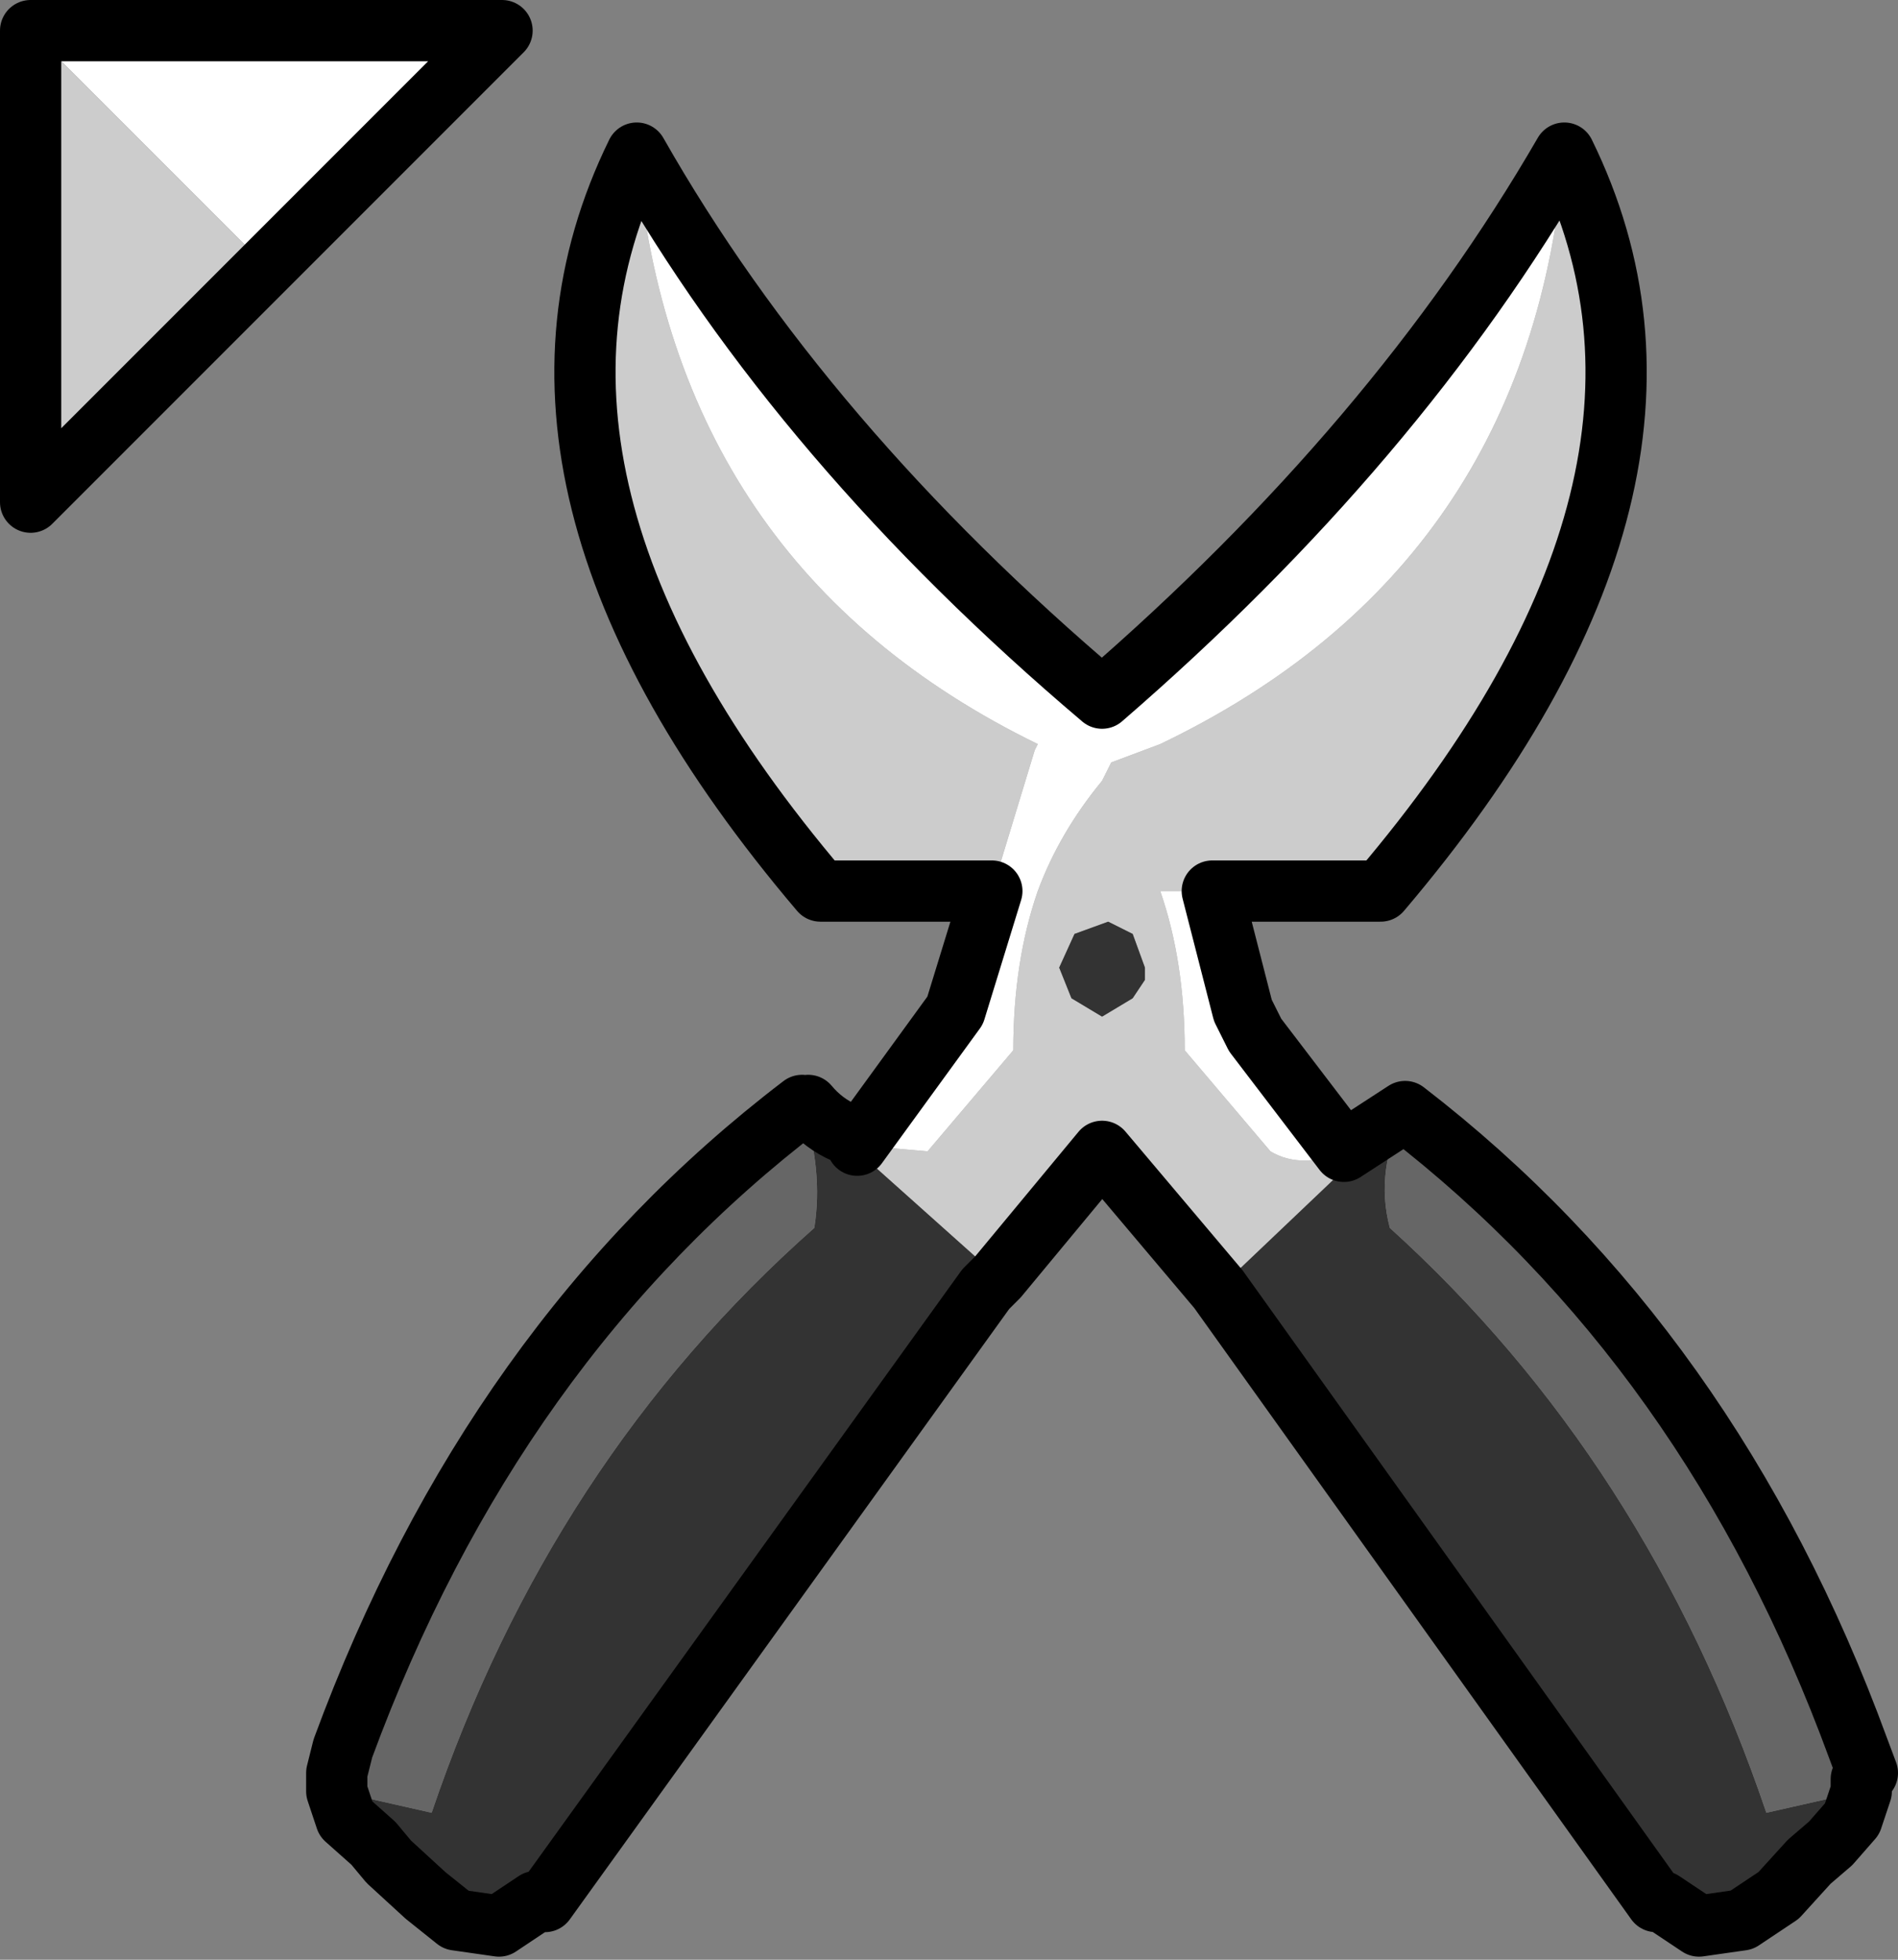 <?xml version="1.0" encoding="UTF-8" standalone="no"?>
<svg xmlns:xlink="http://www.w3.org/1999/xlink" height="32.0px" width="31.0px" xmlns="http://www.w3.org/2000/svg">
  <rect width="100%" height="100%" fill="#808080" stroke="none"/>
  <g transform="matrix(1.0, 0.0, 0.0, 1.0, 0.5, 0.5)">
    <path d="M0.0 0.0 L7.7 0.0 3.85 3.85 0.0 0.0" fill="#ffffff" fill-rule="evenodd" stroke="none"/>
    <path d="M0.0 0.0 L3.85 3.85 0.0 7.7 0.0 0.0" fill="#cccccc" fill-rule="evenodd" stroke="none"/>
    <path d="M3.85 3.85 L7.7 0.0 0.0 0.0 0.0 7.7 3.85 3.85 Z" fill="none" stroke="#000000" stroke-linecap="round" stroke-linejoin="round" stroke-width="1.0"/>
    <path d="M25.05 2.0 Q27.7 7.4 22.05 14.05 L19.3 14.05 18.45 14.05 Q18.85 15.2 18.85 16.65 L20.25 18.3 Q20.75 18.6 21.45 18.3 L22.45 17.65 19.4 20.55 17.5 18.3 15.8 20.35 13.45 18.25 13.5 18.2 14.65 18.3 16.05 16.65 Q16.05 15.2 16.45 14.05 16.8 13.1 17.5 12.25 L17.65 11.95 18.45 11.65 Q24.5 8.75 25.05 2.0 M9.9 2.0 Q10.5 8.75 16.45 11.65 L16.4 11.75 15.7 14.05 12.9 14.05 Q7.25 7.4 9.9 2.0 M18.2 15.3 L18.0 14.75 17.6 14.55 17.05 14.75 16.8 15.3 17.0 15.8 17.5 16.1 18.0 15.8 18.2 15.5 18.2 15.3" fill="#cccccc" fill-rule="evenodd" stroke="none"/>
    <path d="M25.05 2.0 Q24.5 8.75 18.45 11.65 L17.65 11.95 17.5 12.25 Q16.8 13.1 16.45 14.05 16.05 15.2 16.05 16.65 L14.65 18.3 13.5 18.2 15.1 16.0 15.7 14.05 16.4 11.75 16.45 11.65 Q10.5 8.75 9.9 2.0 12.6 6.75 17.5 10.9 22.3 6.75 25.05 2.0 M21.45 18.3 Q20.75 18.6 20.25 18.3 L18.85 16.65 Q18.85 15.2 18.45 14.05 L19.3 14.05 19.8 16.0 20.0 16.4 21.45 18.3" fill="#ffffff" fill-rule="evenodd" stroke="none"/>
    <path d="M13.45 18.25 L15.8 20.35 15.6 20.55 8.4 30.55 8.25 30.55 7.65 30.95 6.95 30.85 6.45 30.45 5.85 29.9 5.6 29.6 5.15 29.2 5.0 28.75 6.55 29.1 Q8.5 23.35 12.8 19.55 12.95 18.6 12.6 17.55 L12.7 17.55 Q12.95 17.85 13.3 18.0 L13.4 18.1 13.4 18.2 13.45 18.25 M19.4 20.55 L22.45 17.65 Q21.95 18.6 22.2 19.55 26.4 23.35 28.35 29.1 L29.9 28.75 29.75 29.2 29.4 29.6 29.05 29.9 28.55 30.45 27.95 30.85 27.25 30.95 26.65 30.55 26.55 30.55 19.4 20.55 M18.2 15.3 L18.2 15.5 18.0 15.8 17.5 16.1 17.0 15.8 16.8 15.3 17.05 14.75 17.6 14.55 18.0 14.75 18.2 15.3" fill="#333333" fill-rule="evenodd" stroke="none"/>
    <path d="M29.9 28.75 L28.35 29.1 Q26.4 23.35 22.2 19.55 21.95 18.6 22.45 17.65 27.45 21.5 29.85 28.05 L30.0 28.45 29.9 28.55 29.9 28.75 M12.6 17.55 Q12.95 18.6 12.8 19.55 8.5 23.35 6.55 29.1 L5.0 28.75 5.0 28.55 5.0 28.45 5.1 28.05 Q7.55 21.4 12.6 17.55" fill="#666666" fill-rule="evenodd" stroke="none"/>
    <path d="M13.4 18.1 L13.5 18.2 13.4 18.2 13.4 18.1 M12.6 17.55 L12.6 17.45 12.7 17.55 12.6 17.55" fill="#000000" fill-rule="evenodd" stroke="none"/>
    <path d="M13.5 18.2 L13.45 18.25 13.4 18.2 13.5 18.2" fill="#8a9991" fill-rule="evenodd" stroke="none"/>
    <path d="M19.3 14.05 L22.05 14.05 Q27.7 7.4 25.05 2.0 22.3 6.75 17.5 10.9 12.6 6.75 9.9 2.0 7.25 7.4 12.9 14.05 L15.7 14.05 15.1 16.0 13.5 18.2 M15.8 20.35 L17.5 18.3 19.4 20.55 26.55 30.55 26.65 30.55 27.25 30.95 27.95 30.85 28.55 30.45 29.05 29.9 29.4 29.6 29.75 29.2 29.9 28.75 29.9 28.55 30.0 28.45 29.85 28.05 Q27.45 21.5 22.45 17.65 L21.45 18.3 20.0 16.4 19.8 16.0 19.3 14.05 M12.7 17.55 Q12.95 17.85 13.3 18.0 M5.0 28.75 L5.15 29.2 5.6 29.6 5.85 29.9 6.45 30.45 6.95 30.85 7.65 30.95 8.25 30.55 8.4 30.55 15.6 20.55 15.8 20.35 M12.6 17.55 Q7.55 21.4 5.1 28.05 L5.0 28.45 5.0 28.55 5.0 28.75" fill="none" stroke="#000000" stroke-linecap="round" stroke-linejoin="round" stroke-width="1.0"/>
  </g>
</svg>
